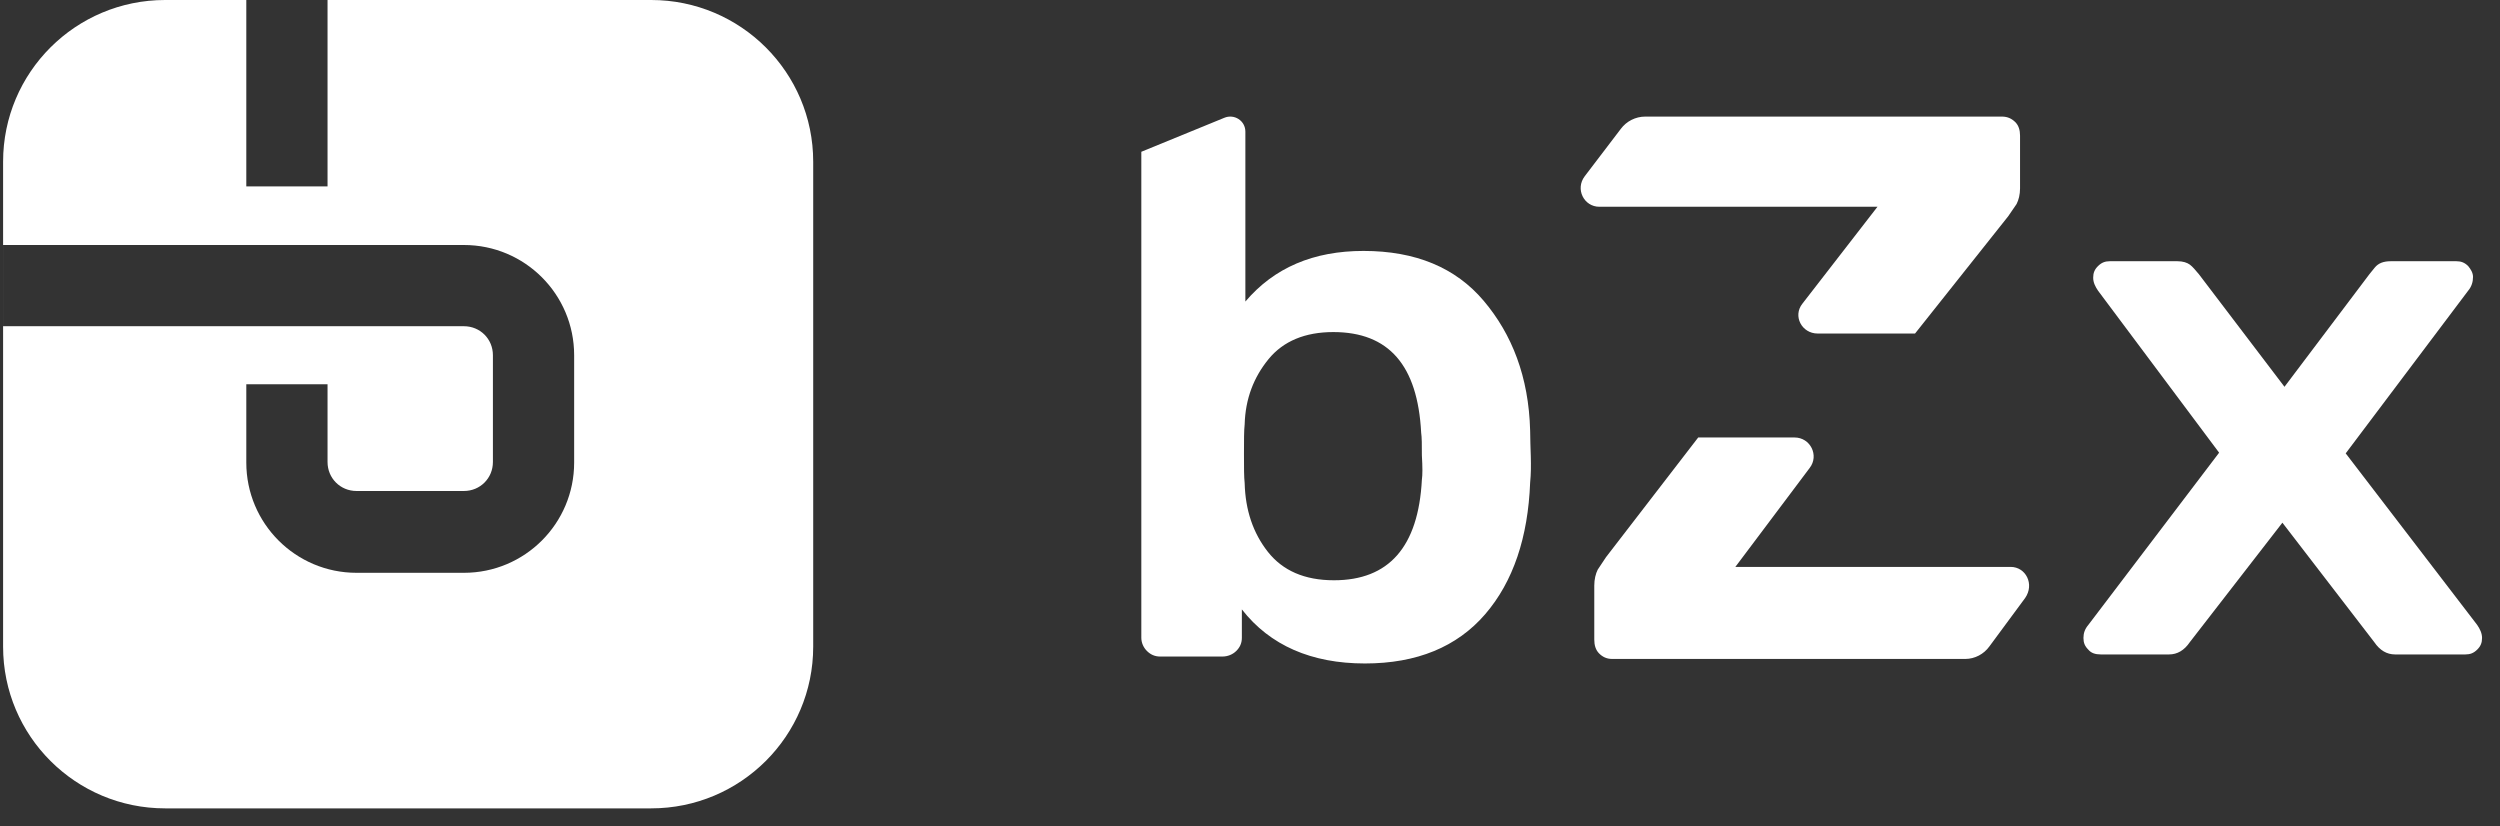 <svg width="121" height="40" viewBox="0 0 121 40" fill="none" xmlns="http://www.w3.org/2000/svg">
<rect x="0" y="0" width="121" height="40" fill="#333333" stroke="none"/>
<path fill-rule="evenodd" clip-rule="evenodd" d="M0.15 7.825C0.15 3.503 3.661 0 7.992 0H11.921V9.022H15.853V0H31.517C35.848 0 39.359 3.503 39.359 7.825V31.3C39.359 35.621 35.848 39.125 31.517 39.125H7.992C3.661 39.125 0.15 35.621 0.15 31.3V15.789H22.453C23.239 15.789 23.857 16.407 23.857 17.193V22.36C23.857 23.146 23.239 23.764 22.453 23.764H17.257C16.471 23.764 15.853 23.146 15.853 22.36V18.597H11.921V22.388C11.921 25.337 14.309 27.724 17.257 27.724H22.453C25.402 27.724 27.789 25.337 27.789 22.388V17.193C27.789 14.245 25.402 11.858 22.453 11.858H0.15V7.825ZM0.15 11.858H0.149V15.789H0.15V11.858Z" fill="white"/>
<path d="M101.074 31.442C100.906 31.276 100.839 31.11 100.839 30.878C100.839 30.645 100.906 30.446 101.074 30.247L107.405 21.91L101.546 14.071C101.411 13.872 101.31 13.673 101.31 13.44C101.31 13.208 101.377 13.042 101.546 12.876C101.715 12.71 101.883 12.643 102.118 12.643H105.384C105.654 12.643 105.855 12.71 105.99 12.809C106.125 12.909 106.26 13.075 106.428 13.274L110.569 18.721L114.677 13.274C114.71 13.241 114.778 13.141 114.946 12.942C115.115 12.743 115.35 12.643 115.721 12.643H118.886C119.121 12.643 119.289 12.71 119.458 12.876C119.593 13.042 119.694 13.208 119.694 13.407C119.694 13.639 119.626 13.872 119.458 14.071L113.532 21.943L119.896 30.247C120.03 30.446 120.131 30.645 120.131 30.878C120.131 31.11 120.064 31.276 119.896 31.442C119.727 31.608 119.559 31.675 119.323 31.675H115.923C115.518 31.675 115.182 31.475 114.913 31.077L110.468 25.298L105.99 31.077C105.721 31.475 105.384 31.675 104.98 31.675H101.681C101.411 31.675 101.209 31.608 101.074 31.442Z" fill="white"/>
<path d="M74.059 20.846C73.992 18.229 73.174 16.172 71.813 14.561C70.452 12.951 68.512 12.145 65.994 12.145C63.577 12.145 61.672 12.951 60.276 14.595V6.373C60.276 5.836 59.732 5.501 59.255 5.702L55.24 7.346V30.87C55.24 31.105 55.342 31.34 55.512 31.508C55.682 31.676 55.886 31.777 56.158 31.777H59.154C59.425 31.777 59.663 31.676 59.834 31.508C60.004 31.34 60.106 31.139 60.106 30.87V29.495C61.468 31.24 63.475 32.112 66.062 32.112C68.58 32.112 70.52 31.307 71.881 29.73C73.242 28.152 73.957 26.005 74.059 23.354C74.144 22.518 74.059 21.675 74.059 20.846ZM68.819 23.219C68.648 26.474 67.219 28.085 64.564 28.085C63.135 28.085 62.08 27.615 61.365 26.709C60.651 25.803 60.276 24.696 60.242 23.387C60.208 23.085 60.208 22.615 60.208 21.978C60.208 21.306 60.208 20.837 60.242 20.535C60.276 19.293 60.685 18.253 61.399 17.38C62.114 16.508 63.169 16.072 64.531 16.072C67.219 16.072 68.615 17.682 68.784 20.937C68.819 21.172 68.819 21.541 68.819 22.045C68.853 22.615 68.853 22.984 68.819 23.219Z" fill="white"/>
<path d="M97.316 27.438H83.991L87.589 22.648C88.055 22.045 87.623 21.174 86.856 21.174H82.193L77.729 26.969C77.596 27.17 77.463 27.371 77.329 27.572C77.229 27.773 77.163 28.041 77.163 28.343V30.956C77.163 31.224 77.229 31.458 77.396 31.625C77.562 31.793 77.763 31.893 78.029 31.893H95.118C95.584 31.893 96.017 31.659 96.283 31.291L98.015 28.946C98.482 28.276 98.049 27.438 97.316 27.438Z" fill="white"/>
<path d="M77.407 10.007H90.87L87.235 14.699C86.763 15.29 87.201 16.143 87.976 16.143H92.688L97.198 10.466C97.332 10.27 97.467 10.073 97.602 9.876C97.703 9.679 97.77 9.416 97.77 9.121V6.562C97.77 6.299 97.703 6.07 97.534 5.905C97.366 5.741 97.164 5.643 96.895 5.643H79.629C79.157 5.643 78.719 5.873 78.45 6.234L76.7 8.531C76.229 9.154 76.666 10.007 77.407 10.007Z" fill="white"/>
</svg>
